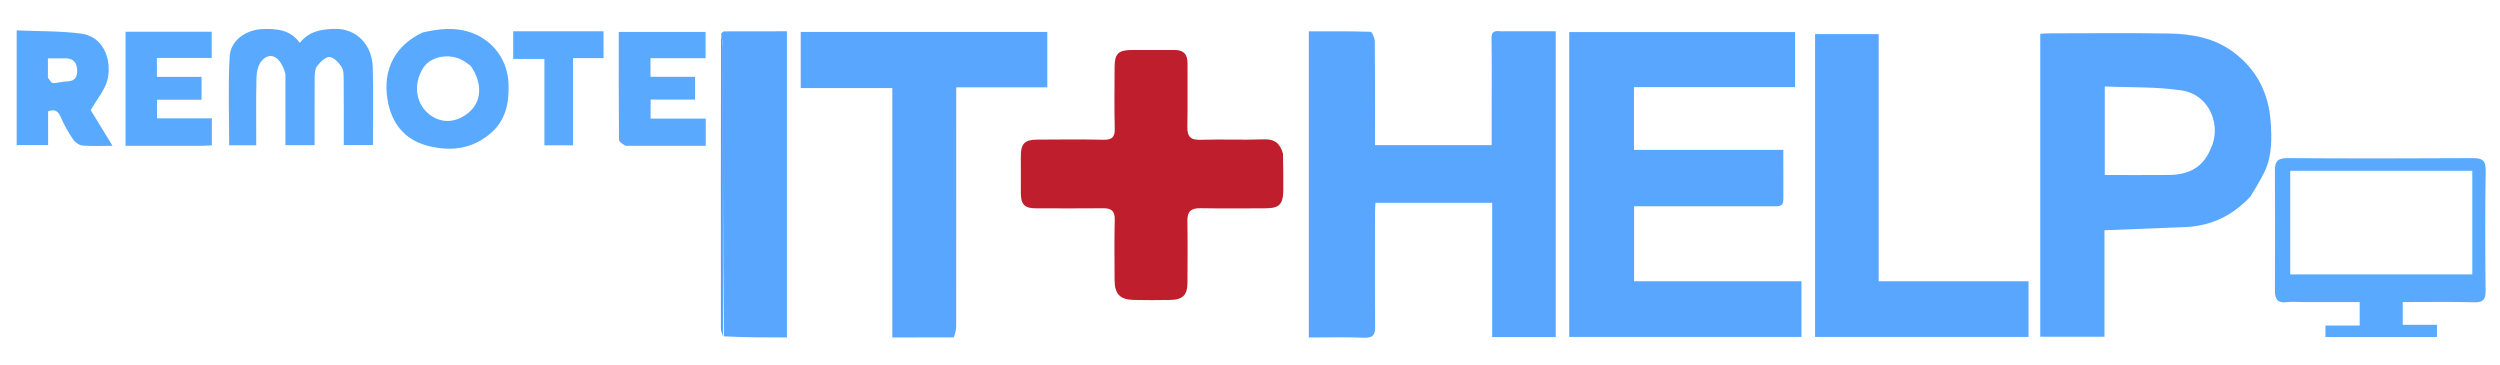 <svg xmlns="http://www.w3.org/2000/svg" xml:space="preserve" viewBox="0 0 1200 175">
    <path fill="none" d="M899 176H1V1h1200v175H899M346.021 16.938c-.007 46.833-.023 93.667.021 140.5.002 1.465.628 2.93 1.89 4.541h29.784V15.017c-10.242 0-20.204-.013-30.165.042-.463.003-.922.622-1.53 1.88m450.49 118.06h-12.157V99h9.82l56.988.001c2.345 0 4.873.394 4.85-3.254-.051-7.782-.016-15.565-.016-23.81H784.3V41.813h77.338V15.385H753.234V161.74h111.472V135h-68.194M719.676 15c-2.647-.386-3.791.404-3.746 3.423.174 11.662.07 23.328.07 34.993v16.258h-56.002v-5.27c0-14.83.067-29.662-.096-44.491-.018-1.63-1.313-4.633-2.091-4.658-9.9-.32-19.812-.21-29.573-.21V162c9.023 0 17.823-.24 26.6.1 4.437.172 5.27-1.58 5.233-5.535-.166-18.161-.078-36.326-.064-54.49.002-1.604.133-3.208.201-4.744h56.042v64.451h30.507V15h-27.081m360.898 78.926c2.14-3.8 4.49-7.5 6.377-11.421 3.696-7.683 3.544-16.016 2.956-24.184-.984-13.667-6.696-25.013-17.925-33.346-9.218-6.84-19.915-8.705-30.896-8.887-18.994-.317-37.997-.093-56.997-.079-1.606.001-3.212.133-4.76.202v145.425h30.814v-51.12c13.013-.513 25.723-1.038 38.435-1.508 12.538-.463 23.01-5.337 31.996-15.082M615.723 73.328c-1.276-4.56-3.92-6.624-9.002-6.438-10.146.371-20.323-.123-30.472.21-4.87.161-6.41-1.616-6.314-6.271.21-10.156.023-20.319.082-30.478.025-4.307-1.912-6.403-6.272-6.365-6.828.06-13.657.009-20.486.016-6.435.007-8.225 1.748-8.25 8.19-.036 9.826-.183 19.657.072 29.477.109 4.187-1.304 5.502-5.442 5.41-10.655-.237-21.318-.123-31.977-.06-5.77.034-7.645 2.01-7.659 7.77-.014 5.996-.027 11.992.005 17.987.027 5.348 1.816 7.196 7.065 7.213 10.826.035 21.652.072 32.478-.019 3.878-.033 5.64 1.266 5.529 5.499-.255 9.653-.096 19.318-.074 28.978.015 6.656 2.56 9.374 9.17 9.523 5.827.13 11.66.108 17.487.006 6.144-.107 8.317-2.368 8.33-8.46.023-9.826.138-19.656-.05-29.479-.088-4.577 1.812-6.172 6.255-6.094 10.323.18 20.651.068 30.978.053 6.919-.01 8.74-1.801 8.808-8.835.055-5.661-.027-11.324-.261-17.833m-157.514 88.568c.264-1.735.755-3.47.757-5.205.045-36.315.034-72.631.034-108.947v-5.809h43.702V15.314H384.344v26.958h43.97v119.715c9.95 0 19.443 0 29.895-.09M917.504 135h-15.738V16.386h-30.531v145.352h102.47V135h-56.201m189.008 10h26.136v11.276h-16.436v5.493h53.534v-5.877h-16.428V145c11.62 0 22.93-.208 34.225.102 4.538.125 5.591-1.457 5.546-5.73-.204-19.15-.268-38.306.032-57.453.078-5.04-1.66-6.042-6.287-6.013-29.642.184-59.286.187-88.928-.003-4.61-.03-5.995 1.56-5.964 5.93.134 19.15.101 38.302.022 57.454-.016 3.94.93 6.338 5.567 5.77 2.626-.32 5.322-.057 8.981-.057M137 35.925v33.762h14c0-10.945-.048-21.579.044-32.211.017-1.91.043-4.245 1.079-5.618 1.496-1.984 3.93-4.519 5.941-4.498 2.004.02 4.437 2.591 5.82 4.63 1.064 1.57 1.054 4.045 1.072 6.122.095 10.576.044 21.153.044 31.507h14c0-12.695.267-25.019-.082-37.324-.299-10.552-7.533-18.798-18.54-18.431-6.354.21-12.002 1.131-16.47 6.704-4.652-6.386-11.07-6.827-17.84-6.61-7.865.252-15.396 5.346-15.843 13.174-.806 14.122-.228 28.323-.228 42.585H123c0-11.071-.17-21.868.118-32.651.073-2.737.87-6.098 2.609-8.016 4.106-4.53 9.025-1.781 11.273 6.875m65.612-20.065c-12.917 5.867-18.939 17.478-16.641 31.735 1.833 11.379 7.995 19.358 19.09 22.315 10.98 2.925 21.679 1.816 30.723-6.191 7.162-6.342 8.61-14.536 8.3-23.628-.37-10.864-7.04-20.337-17.255-24.208-7.898-2.992-15.708-2.174-24.217-.023M8 43.5v26.143h15.092V53.458c3.3-1.256 4.852-.103 6.113 2.858 1.583 3.716 3.632 7.285 5.899 10.634.942 1.393 2.904 2.775 4.51 2.912 4.565.39 9.186.137 14.412.137L43.536 52.85c3.263-5.63 6.635-9.548 7.906-14.057 2.347-8.324-.617-21.172-12.64-22.693C28.737 14.83 18.486 15.041 8 14.582V43.5M300.676 70h38.084V56.934h-26.462v-9.117h21.34V36.87H312.24v-8.946h26.452V15.337h-41.691c0 17.484-.044 34.632.116 51.778.009.97 1.69 1.923 3.559 2.885M97.36 70l4.332-.222V56.803H75.369V47.86H96.75V36.912H75.31v-9.118h26.315V15.226h-41.37V70H97.36m165.142-55h-16.159v13.274h14.97v41.491h13.732v-41.85h14.651V15h-27.194z"/>

    <path fill="#58A6FF" d="M797.01 135h67.696v26.74H753.234V15.384h108.404v26.428H784.3v30.124h71.696c0 8.245-.035 16.028.015 23.81.024 3.648-2.504 3.254-4.849 3.254H784.354V135h12.656zM720.16 15h26.597v146.782H716.25V97.331h-56.042c-.068 1.536-.2 3.14-.2 4.745-.015 18.163-.103 36.328.063 54.49.036 3.955-.796 5.706-5.233 5.534-8.777-.34-17.577-.1-26.6-.1V15.044c9.76 0 19.674-.11 29.573.21.778.025 2.073 3.028 2.091 4.658.163 14.829.096 29.66.096 44.49v5.271H716V53.415c0-11.665.104-23.331-.07-34.993-.045-3.02 1.099-3.81 4.23-3.422zM1080.311 94.177c-8.722 9.494-19.195 14.368-31.733 14.831-12.712.47-25.422.995-38.435 1.507v51.121h-30.814V16.211c1.548-.069 3.154-.2 4.76-.202 19-.014 38.003-.238 56.997.079 10.98.182 21.678 2.047 30.896 8.887 11.229 8.333 16.94 19.679 17.925 33.346.588 8.168.74 16.501-2.956 24.184-1.888 3.921-4.237 7.621-6.64 11.672m-19.188-22.764c5.234-10.498-.013-25.836-13.835-27.985-12.116-1.884-24.605-1.373-36.993-1.923V84c10.42 0 20.548.072 30.674-.021 8.881-.082 16.203-2.99 20.154-12.566z"/>
    <path fill="#BF1E2D" d="M615.829 73.751c.128 6.086.21 11.749.155 17.41-.069 7.034-1.89 8.825-8.808 8.835-10.327.015-20.655.128-30.978-.053-4.443-.078-6.343 1.517-6.255 6.094.188 9.823.073 19.653.05 29.48-.013 6.09-2.186 8.352-8.33 8.46-5.827.101-11.66.124-17.487-.007-6.61-.149-9.155-2.867-9.17-9.523-.022-9.66-.18-19.325.074-28.978.112-4.233-1.65-5.532-5.53-5.499-10.825.091-21.651.054-32.477.02-5.249-.018-7.038-1.866-7.065-7.214-.032-5.995-.019-11.991-.005-17.987.014-5.76 1.889-7.736 7.66-7.77 10.658-.063 21.321-.177 31.976.06 4.138.092 5.551-1.223 5.442-5.41-.255-9.82-.108-19.651-.071-29.478.024-6.44 1.814-8.182 8.249-8.19 6.829-.006 13.658.045 20.486-.015 4.36-.038 6.297 2.058 6.272 6.365-.059 10.16.128 20.322-.082 30.478-.096 4.655 1.443 6.432 6.314 6.272 10.149-.334 20.326.16 30.472-.211 5.081-.186 7.726 1.879 9.108 6.861z"/>
    <path fill="#58A6FF" d="M457.73 161.942c-9.973.045-19.466.045-29.415.045V42.272h-43.97V15.314h118.357v26.621H459v5.81c0 36.315.01 72.63-.034 108.946-.002 1.735-.493 3.47-1.236 5.25zM918.003 135h55.702v26.738h-102.47V16.386h30.53V135h16.238zM346.168 16.013c.46-.332.92-.951 1.383-.954 9.961-.055 19.923-.042 30.165-.042v146.962c-9.93 0-19.857 0-30.249-.53-.465-46.559-.454-92.586-.502-138.614-.003-2.274-.52-4.548-.797-6.822z"/>
    <path fill="#59AAFF" d="M1106.015 145c-3.162 0-5.858-.263-8.484.058-4.636.567-5.583-1.83-5.567-5.771.08-19.152.112-38.304-.022-57.455-.03-4.368 1.354-5.959 5.964-5.93 29.642.191 59.286.188 88.928.004 4.626-.029 6.365.972 6.287 6.013-.3 19.147-.236 38.303-.032 57.452.045 4.274-1.008 5.856-5.546 5.73-11.296-.31-22.605-.101-34.225-.101v10.892h16.428v5.877h-53.534v-5.493h16.436V145h-26.633m63.484-63H1099.3v49.709h87.398V82h-17.2zM136.998 35.476c-2.246-8.207-7.165-10.955-11.271-6.426-1.74 1.918-2.536 5.28-2.609 8.016-.288 10.783-.118 21.58-.118 32.651h-13.003c0-14.262-.578-28.463.228-42.585.447-7.828 7.978-12.922 15.843-13.174 6.77-.217 13.188.224 17.84 6.61 4.468-5.573 10.116-6.493 16.47-6.704 11.007-.367 18.241 7.879 18.54 18.43.35 12.306.082 24.63.082 37.325h-14c0-10.354.051-20.931-.044-31.507-.018-2.077-.008-4.552-1.073-6.122-1.382-2.039-3.815-4.61-5.819-4.63-2.01-.02-4.445 2.514-5.941 4.498-1.036 1.373-1.062 3.708-1.079 5.618-.092 10.632-.044 21.266-.044 32.21h-14c0-11.243 0-22.502-.002-34.21zM202.908 15.58c8.213-1.871 16.023-2.69 23.921.303 10.215 3.87 16.885 13.344 17.255 24.208.31 9.092-1.138 17.286-8.3 23.628-9.044 8.007-19.743 9.116-30.723 6.19-11.095-2.956-17.257-10.935-19.09-22.314-2.298-14.257 3.724-25.868 16.937-32.016m23.02 16.046c-1.046-.761-2.05-1.591-3.146-2.273-6.598-4.102-16.068-2.506-19.69 3.318-5.27 8.476-3.025 17.843 3.32 22.493 7.293 5.345 14.887 2.435 19.426-1.922 5.646-5.42 5.401-14.13.09-21.616zM8 43V14.582c10.487.46 20.738.247 30.801 1.52 12.024 1.52 14.988 14.368 12.641 22.692-1.27 4.51-4.643 8.426-7.905 14.057L54.026 70c-5.226 0-9.847.253-14.413-.137-1.605-.137-3.567-1.52-4.51-2.912-2.266-3.35-4.315-6.918-5.898-10.634-1.261-2.96-2.813-4.114-6.113-2.858v16.185H8V43m15.002-5.702c.777.9 1.524 2.524 2.337 2.558 2.208.09 4.44-.724 6.67-.758 4.282-.065 5.319-2.525 4.977-6.158-.366-3.887-2.849-5.074-6.392-4.955-2.417.08-4.84.015-7.593.015l.001 9.298zM300.193 70c-1.386-.962-3.067-1.916-3.076-2.885-.16-17.146-.116-34.294-.116-51.778h41.691v12.586H312.24v8.946h21.398v10.948h-21.34v9.117h26.462V70h-38.567zM96.872 70H60.254V15.226h41.371v12.568H75.31v9.118h21.44V47.86H75.369v8.943h26.323v12.975c-1.443.074-2.887.148-4.82.222zM263.002 15h26.694v12.915h-14.651v41.85h-13.732V28.274h-14.97V15h16.659z"/>
    <path fill="#4E9DFF" d="M346.095 16.476c.35 1.811.867 4.085.87 6.36.048 46.027.037 92.054.04 138.54-.335-1.008-.961-2.473-.963-3.938-.044-46.833-.028-93.667.053-140.962z"/>
    </svg>

